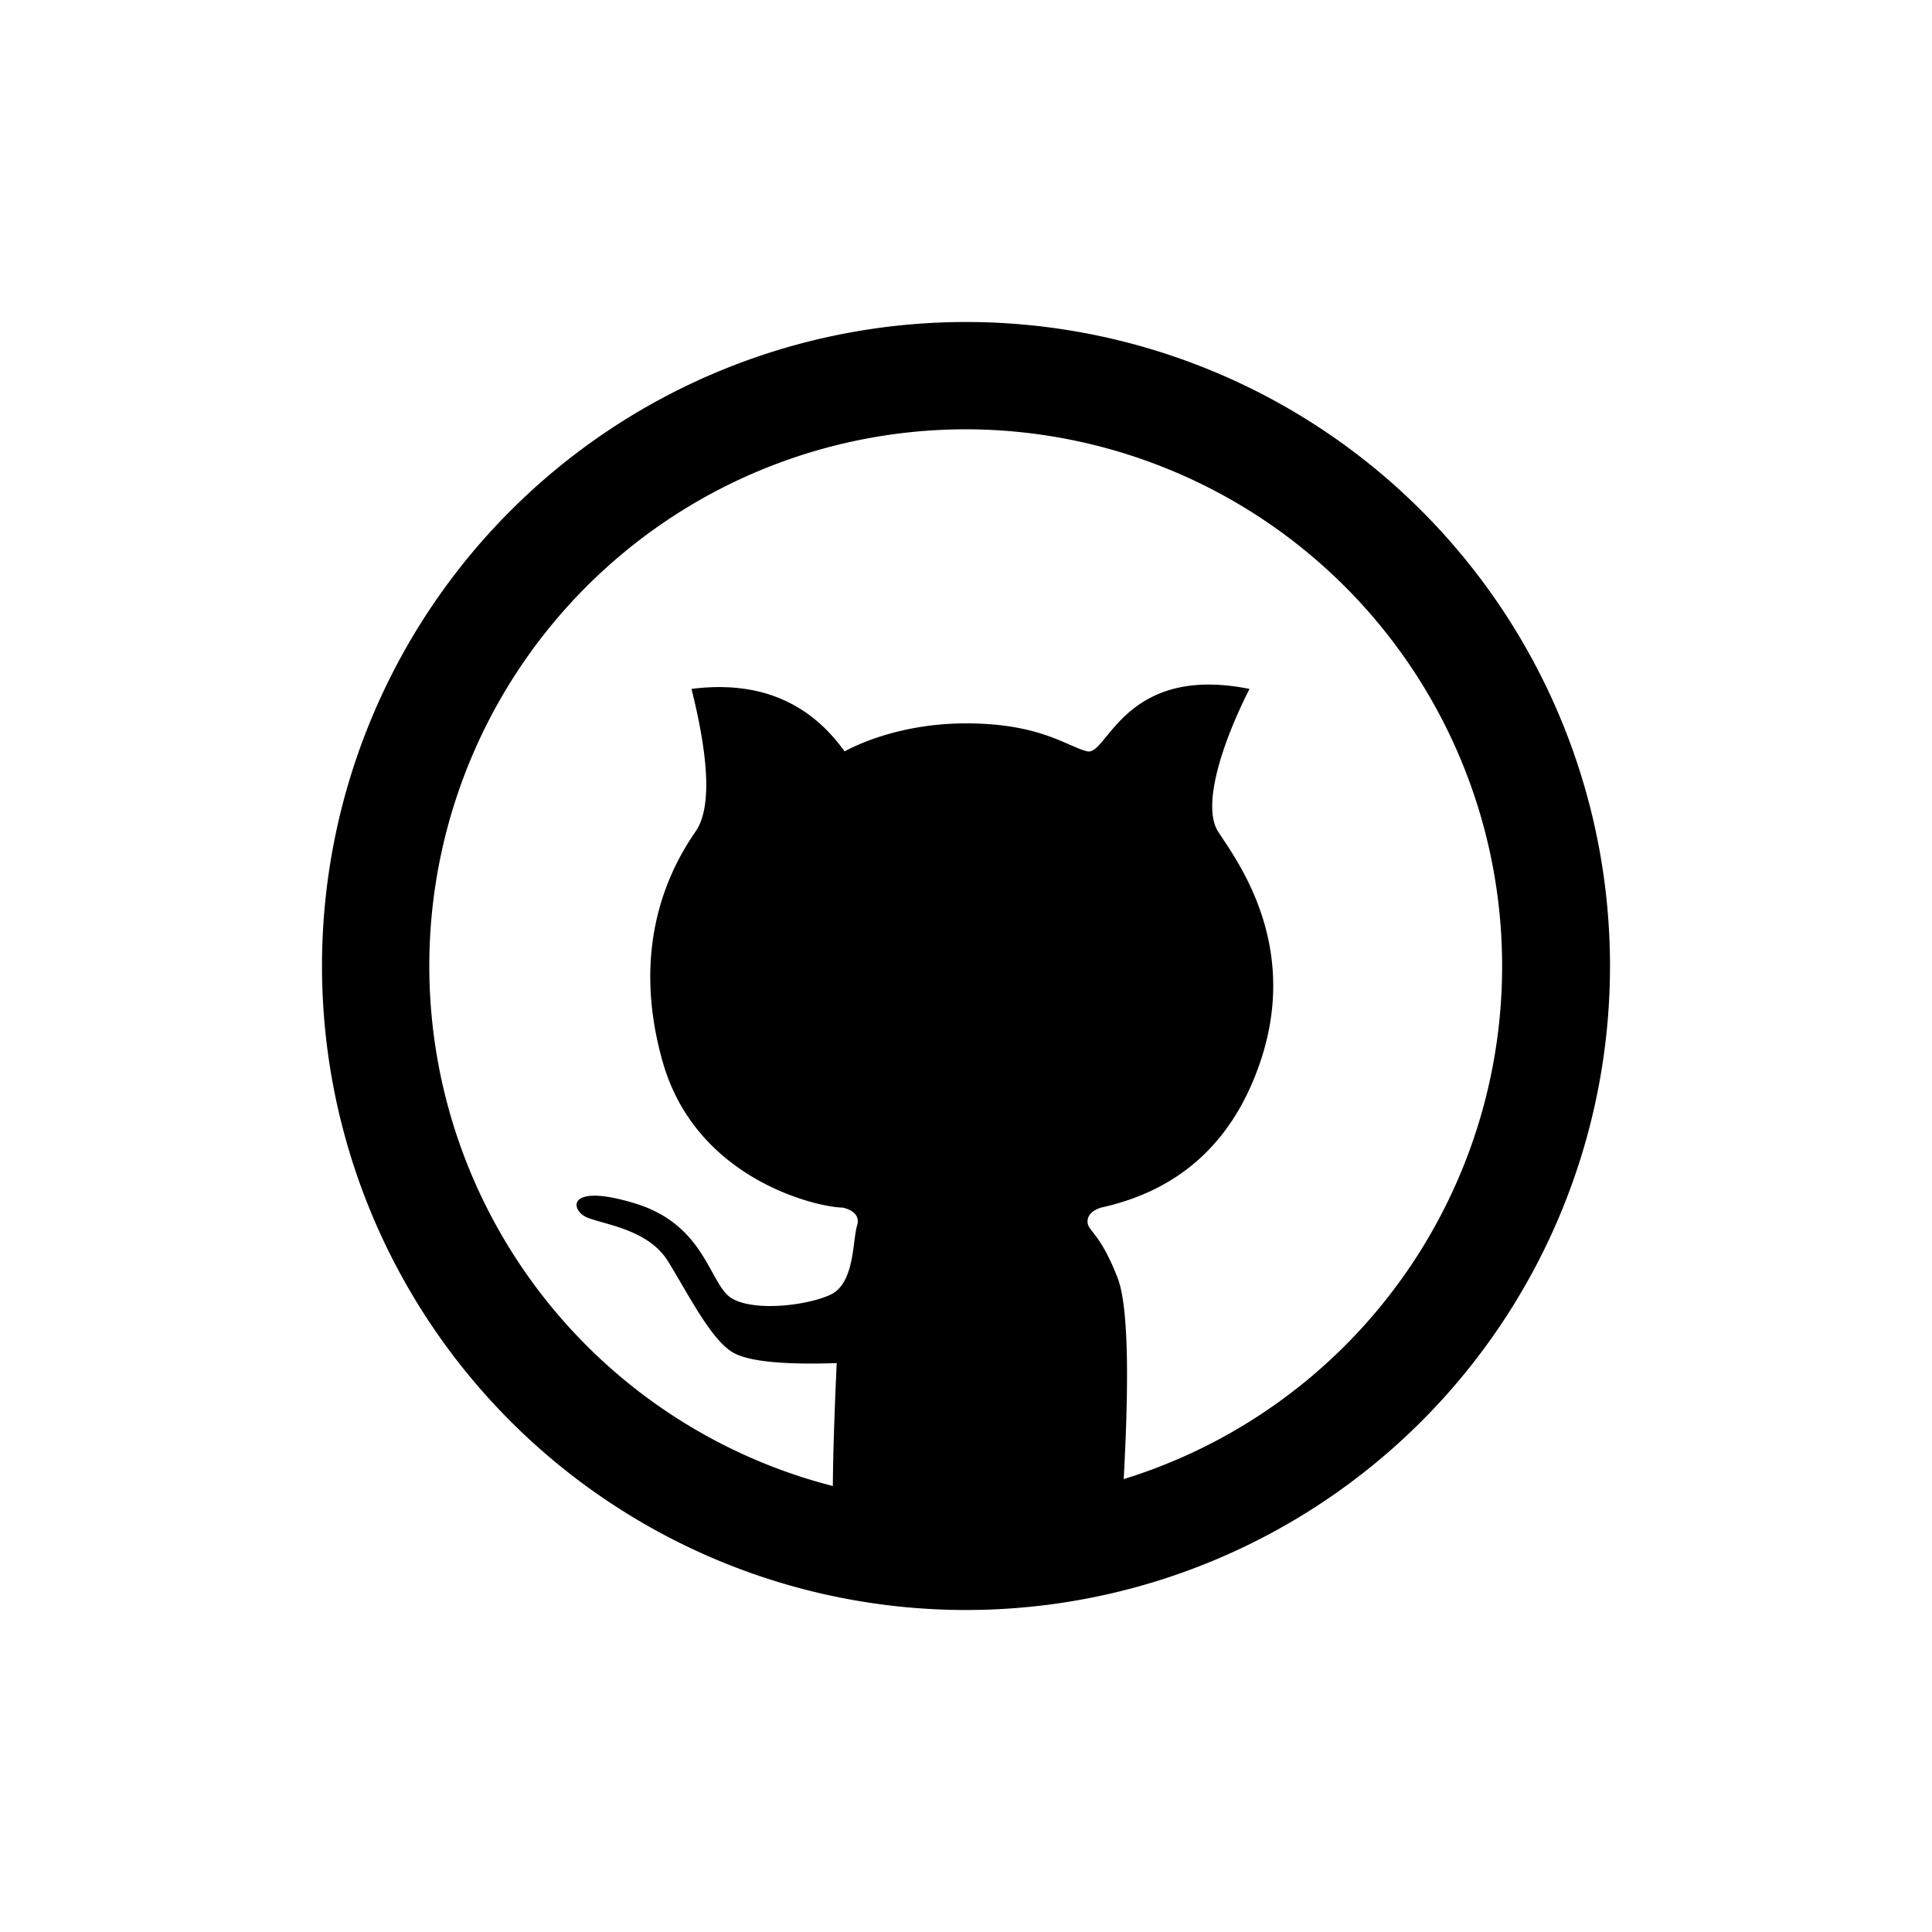 <svg xmlns="http://www.w3.org/2000/svg" width="24" height="24" viewBox="0 0 24 24"><path d="M12 4a8 8 0 1 1 0 16 8 8 0 0 1 0-16Zm-6.667 8a6.67 6.67 0 0 0 5.013 6.46c.002-.366.018-.876.048-1.527-.69.023-1.127-.024-1.309-.144-.21-.139-.421-.5-.618-.837-.058-.1-.115-.197-.171-.287-.189-.304-.558-.409-.814-.481-.073-.021-.136-.039-.184-.058-.217-.087-.272-.443.599-.174.581.18.793.565.952.853.079.143.145.263.236.32.275.171.932.096 1.23-.041.227-.105.268-.426.298-.663.01-.074.018-.139.031-.187.064-.181-.15-.227-.173-.232l-.002-.001c-.29 0-1.818-.332-2.237-1.811-.42-1.479.121-2.445.409-2.861.192-.277.175-.867-.051-1.771.821-.105 1.455.153 1.901.775l.012-.005c.086-.046.648-.342 1.497-.342.685 0 1.042.157 1.284.263.085.037.155.068.221.084.073.018.142-.066.241-.187.243-.295.667-.81 1.776-.588-.326.641-.599 1.442-.391 1.771l.058.088c.268.404.931 1.401.467 2.773-.335.99-.994 1.594-1.977 1.811-.112.036-.169.094-.169.174 0 .048.024.078.067.133.065.084.173.223.305.563.126.321.151 1.156.077 2.503A6.669 6.669 0 0 0 12 5.333 6.667 6.667 0 0 0 5.333 12Z"/></svg>